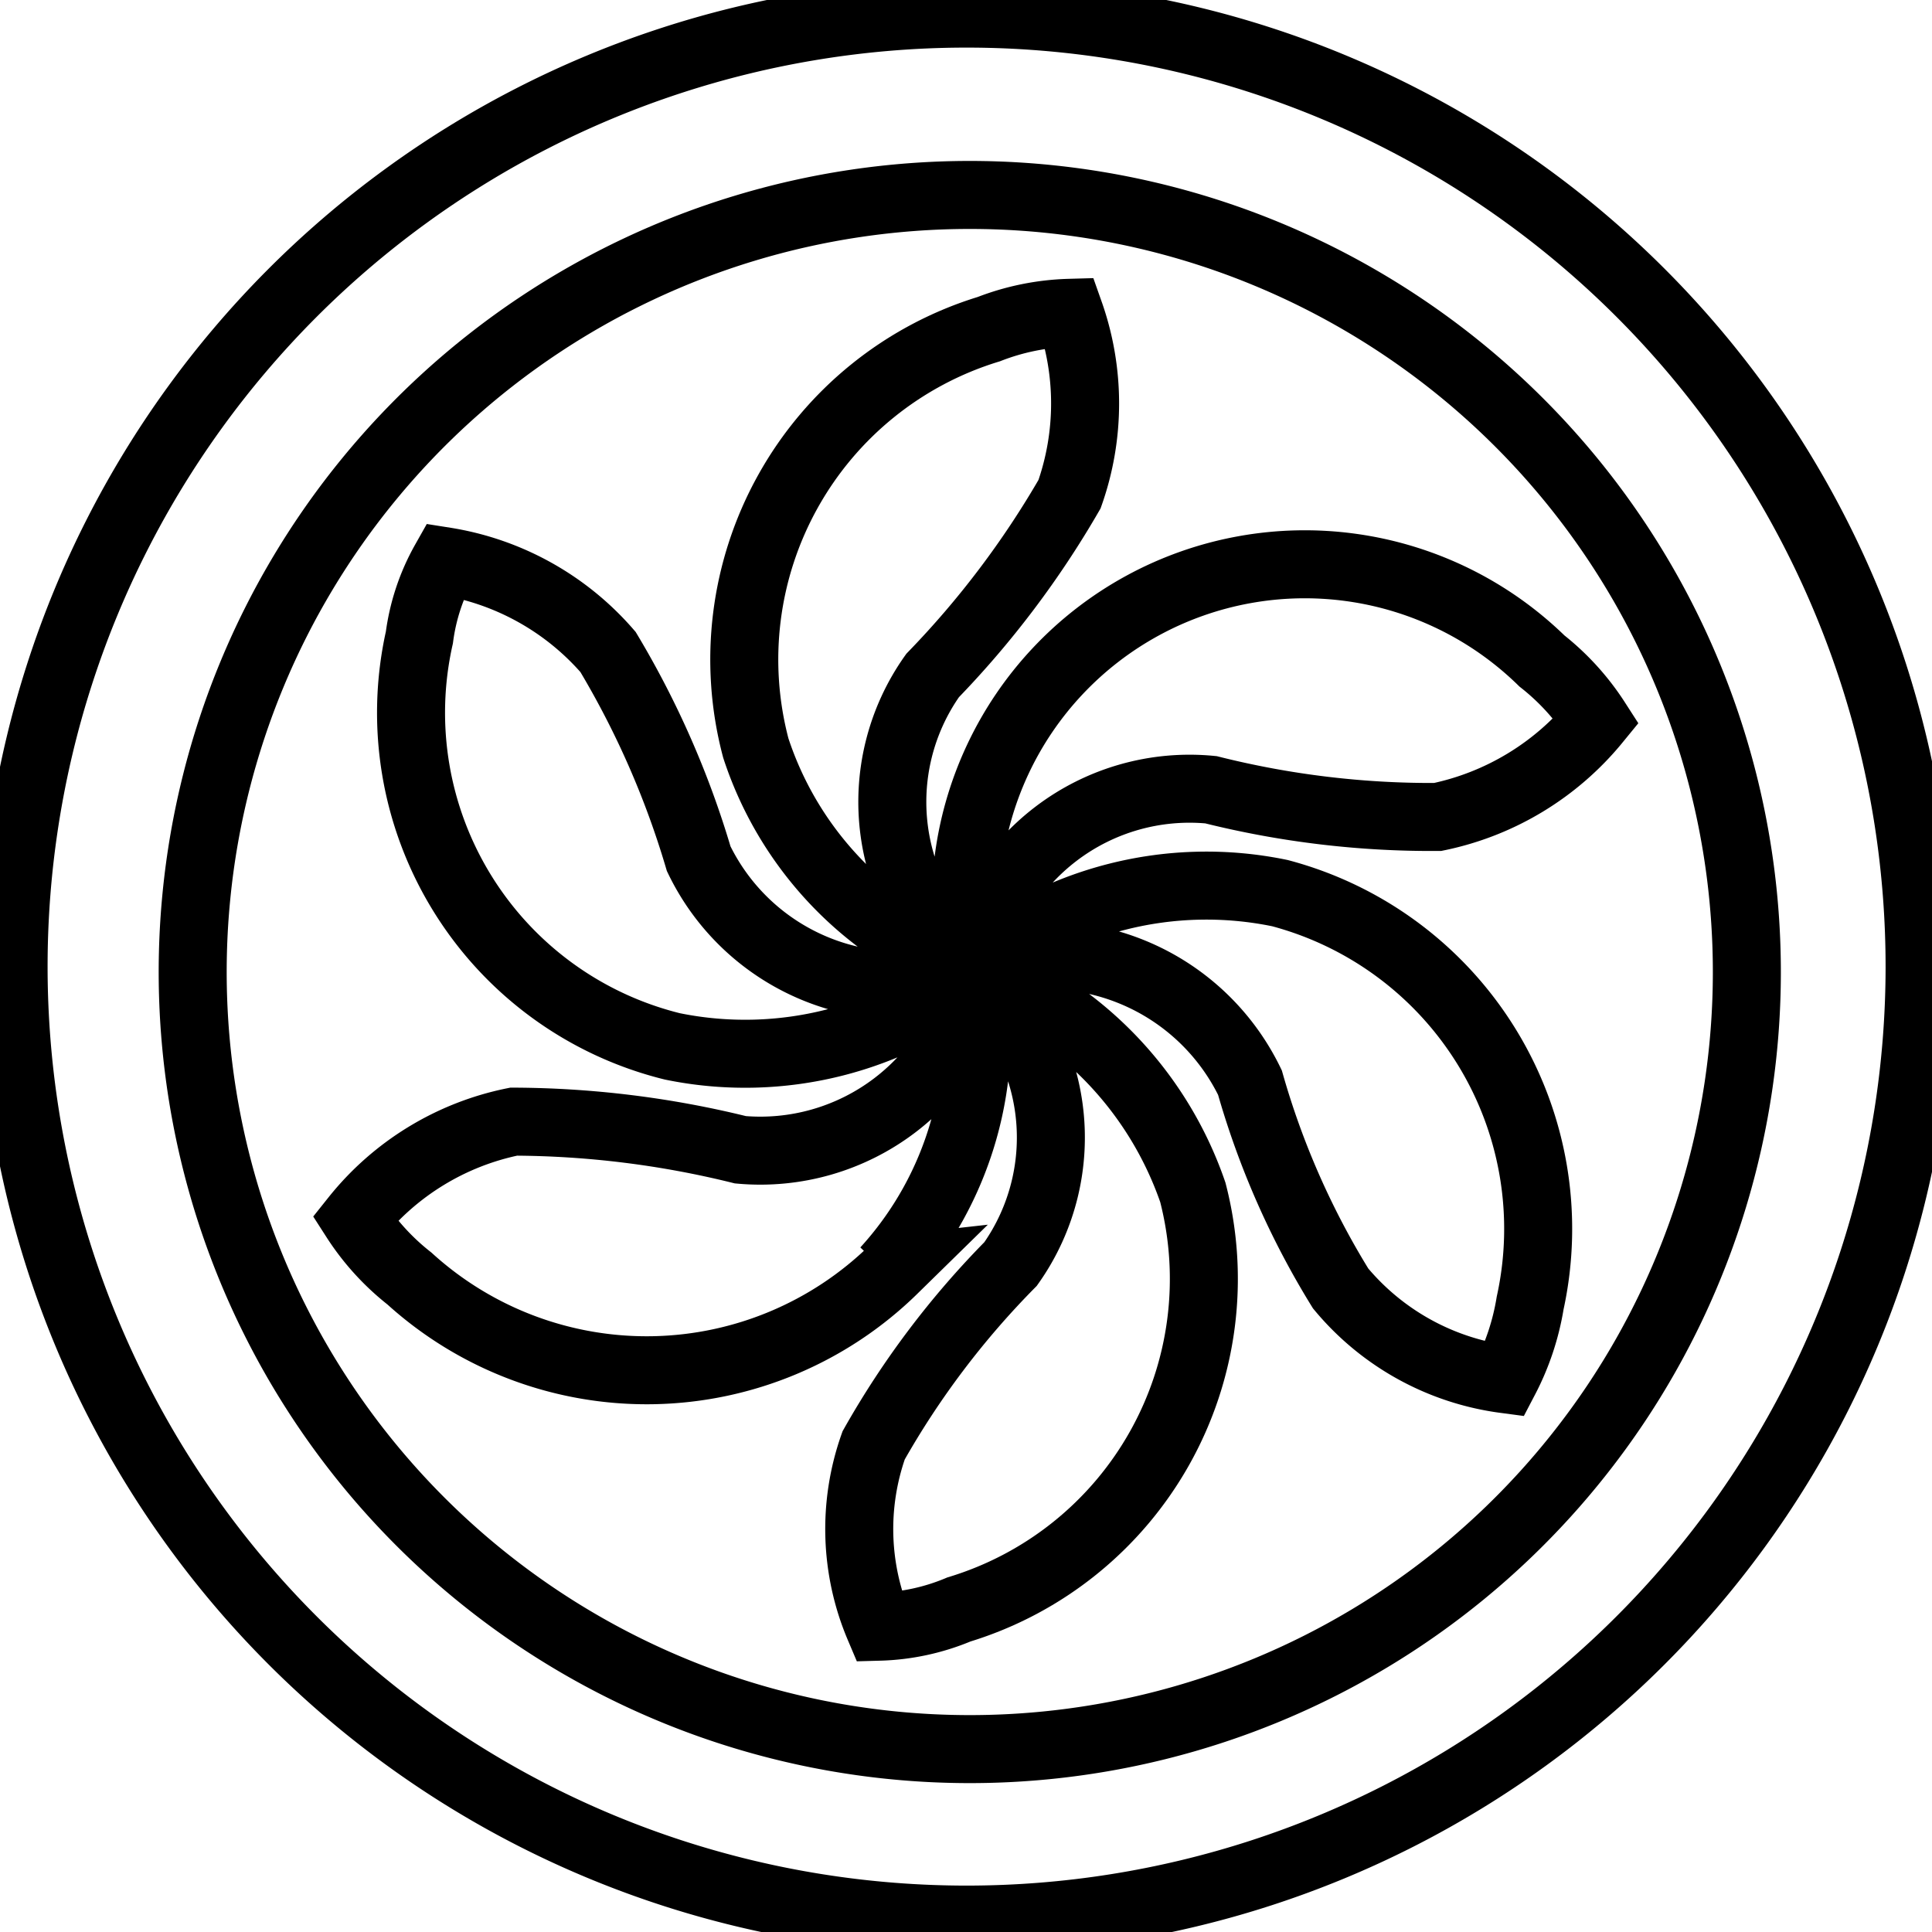 <svg data-v-9833e8b2="" version="1.1" xmlns="http://www.w3.org/2000/svg" xmlns:xlink="http://www.w3.org/1999/xlink" width="25" height="25"><g data-v-9833e8b2=""><path data-v-9833e8b2="" transform="scale(0.176)" fill="none" stroke="currentColor" paint-order="fill stroke markers" d="m71.3,1a70.067,70.067 0 1 1 -0.467,0l0.467,0zm0,13.333a57.133,57.133 0 1 0 57.133,57.133a57.133,57.133 0 0 0 -57.133,-57.133z" stroke-width="5" stroke-miterlimit="10" stroke-dasharray=""></path><path data-v-9833e8b2="" transform="scale(0.176)" fill="none" stroke="currentColor" paint-order="fill stroke markers" d="m65.1,93.4a25.733,25.733 0 0 0 6.267,-22.2a16.067,16.067 0 0 1 2.933,21.733a63.133,63.133 0 0 0 -10.067,13.333a18.4,18.4 0 0 0 0.4,13.333a16.267,16.267 0 0 0 5.867,-1.267a25.4,25.4 0 0 0 17.2,-30.667a26.667,26.667 0 0 0 -16.333,-16.467a16.6,16.6 0 0 1 20.533,8.4a60,60 0 0 0 6.667,15.133a18.933,18.933 0 0 0 12.067,6.667a18.467,18.467 0 0 0 1.867,-5.6a25.533,25.533 0 0 0 -18.4,-30.133a26.667,26.667 0 0 0 -22.6,5.733a16.2,16.2 0 0 1 17.533,-13.333a66.667,66.667 0 0 0 16.667,2a20.4,20.4 0 0 0 11.667,-7.067a18,18 0 0 0 -4,-4.4a24.933,24.933 0 0 0 -41.867,22.8a16.067,16.067 0 0 1 -2.933,-21.733a68,68 0 0 0 10.067,-13.333a20,20 0 0 0 0,-13.333a17.733,17.733 0 0 0 -5.933,1.2a25.4,25.4 0 0 0 -17.133,30.8a25.933,25.933 0 0 0 16.267,16.467a16.467,16.467 0 0 1 -20.467,-8.333a65.8,65.8 0 0 0 -6.667,-15.2a20,20 0 0 0 -12,-6.667a15.467,15.467 0 0 0 -1.867,5.6a25.267,25.267 0 0 0 18.6,30.067a26.667,26.667 0 0 0 22.533,-5.733a16.333,16.333 0 0 1 -17.533,13.333a70.4,70.4 0 0 0 -16.667,-2.067a20,20 0 0 0 -11.667,7.133a17.867,17.867 0 0 0 4,4.4a25.933,25.933 0 0 0 35.6,-0.667l-0.6,0.067z" stroke-width="5" stroke-miterlimit="10" stroke-dasharray=""></path></g></svg>